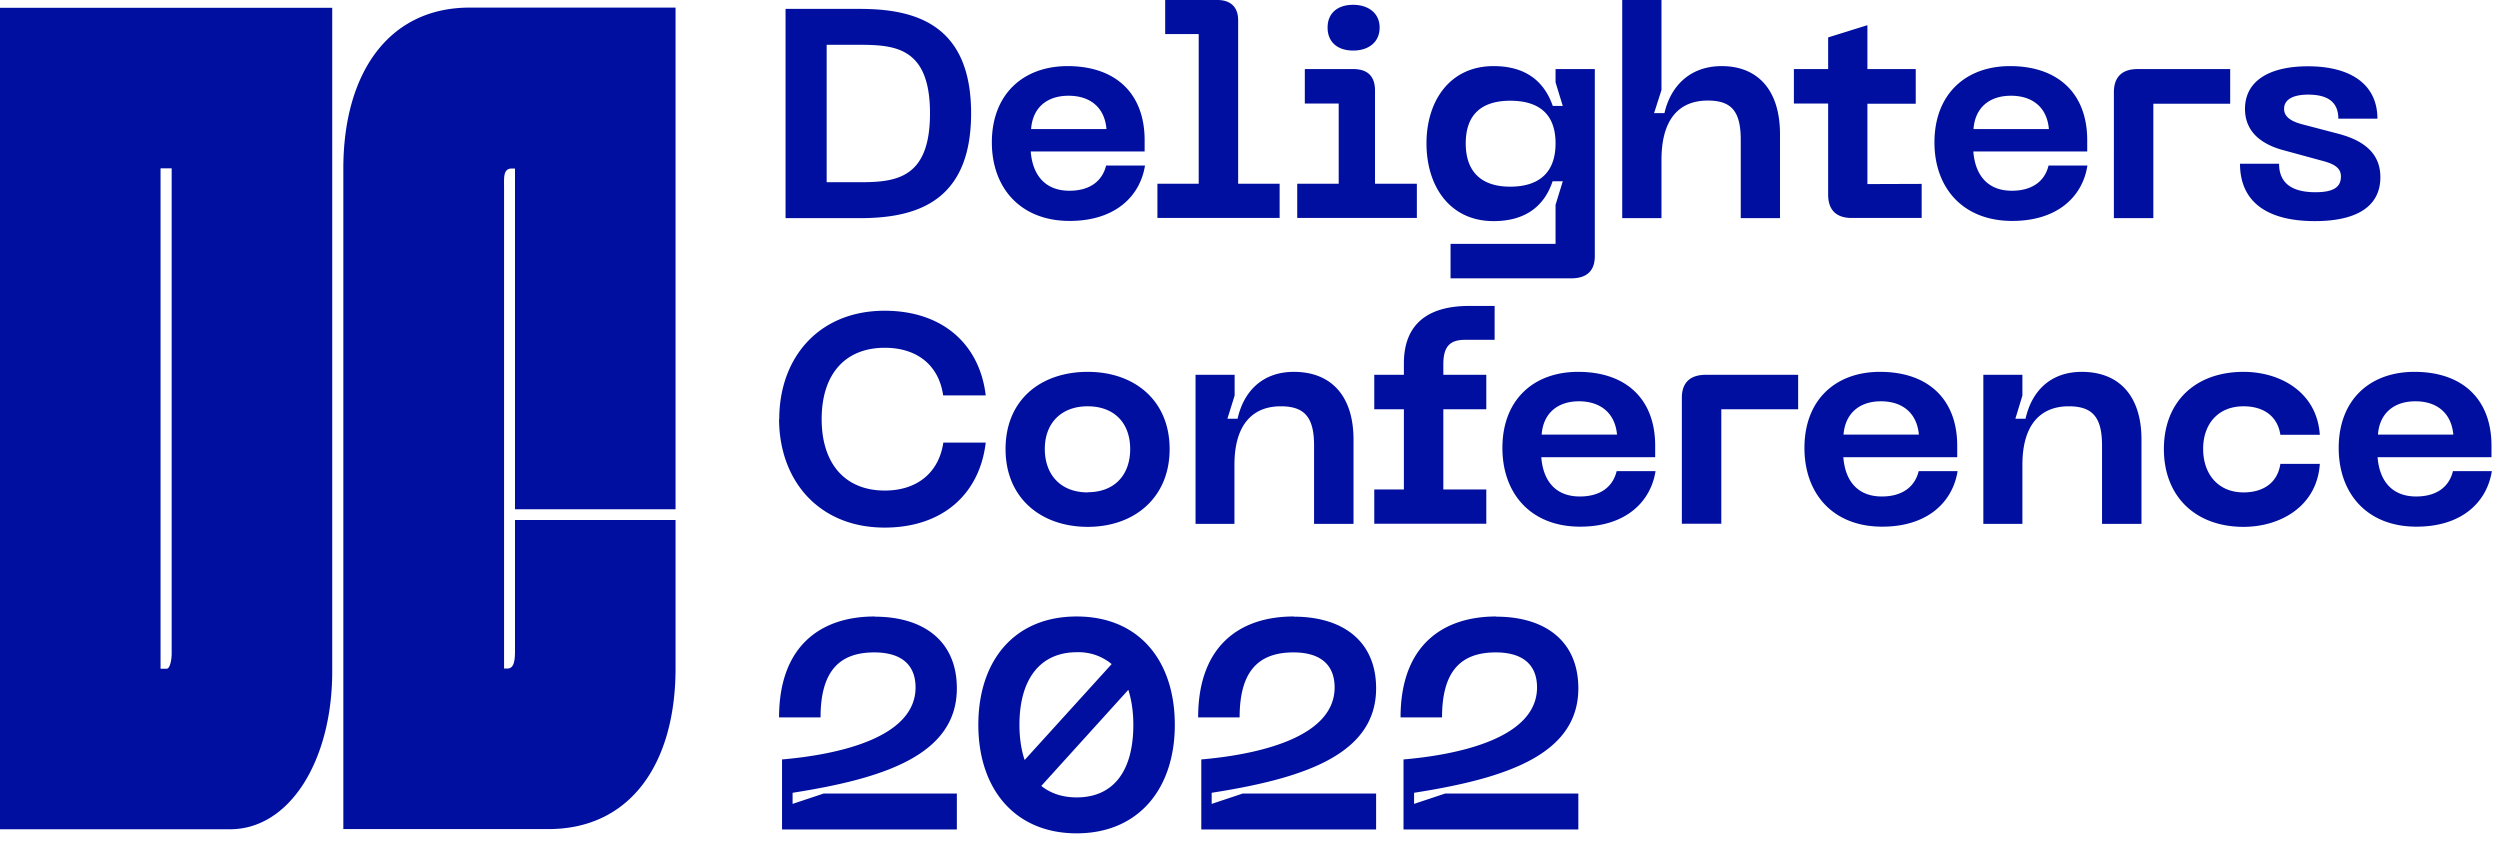 <svg width="135" height="46" fill="none" xmlns="http://www.w3.org/2000/svg">
    <path d="M42.42.48h4c2.95 0 6.02.79 6.02 5.64 0 4.86-3.07 5.66-6.02 5.66h-4V.48Zm4 9.36c1.97 0 3.8-.2 3.8-3.72 0-3.53-1.85-3.7-3.8-3.7h-1.78v7.42h1.78ZM57.65 3.57c2.6 0 4.16 1.48 4.16 4v.61h-6.15c.1 1.29.79 2.12 2.09 2.12 1.09 0 1.77-.51 1.98-1.36h2.1c-.26 1.64-1.59 2.99-4.07 2.99-2.67 0-4.2-1.8-4.2-4.24 0-2.6 1.69-4.12 4.09-4.12Zm2.1 3.4c-.1-1.17-.88-1.8-2.05-1.8s-1.94.65-2.02 1.8h4.07ZM62.5 9.92h2.23V1.84h-1.81V0h2.82c.72 0 1.12.39 1.12 1.09v8.83h2.24v1.85h-6.6V9.92ZM70.05 9.92h2.24V5.59h-1.83V3.73h2.62c.75 0 1.17.37 1.17 1.16v5.03h2.26v1.85h-6.46V9.92ZM73.07.26c.82 0 1.43.45 1.43 1.23 0 .79-.6 1.24-1.43 1.24-.82 0-1.38-.44-1.38-1.24S72.25.26 73.07.26ZM77.03 7.74c0-2.3 1.27-4.17 3.62-4.17 1.93 0 2.8 1.01 3.2 2.15h.54L84 4.45v-.72h2.12v10.1c0 .8-.44 1.2-1.27 1.2h-6.52v-1.86H84v-2.11l.39-1.27h-.55c-.38 1.14-1.26 2.15-3.19 2.15-2.35 0-3.62-1.87-3.62-4.2Zm4.52 2.34c1.48 0 2.45-.69 2.45-2.34s-.97-2.3-2.45-2.3c-1.47 0-2.4.68-2.4 2.3 0 1.62.93 2.34 2.4 2.34ZM87.6 0h2.12v4.86l-.4 1.25h.56c.33-1.45 1.37-2.54 3.09-2.54 1.97 0 3.15 1.32 3.15 3.67v4.54H94V7.55c0-1.54-.5-2.12-1.78-2.12-1.53 0-2.5.98-2.5 3.2v3.15H87.6V0ZM103.77 11.77h-3.78c-.83 0-1.27-.43-1.27-1.26V5.59h-1.85V3.73h1.85V2.02l2.12-.66v2.37h2.61V5.6h-2.61v4.34l2.93-.01v1.85ZM108.54 3.57c2.6 0 4.17 1.48 4.17 4v.61h-6.15c.1 1.29.78 2.12 2.08 2.12 1.09 0 1.78-.51 1.98-1.36h2.1c-.25 1.64-1.58 2.99-4.06 2.99-2.68 0-4.2-1.8-4.2-4.24 0-2.6 1.68-4.12 4.08-4.12Zm2.1 3.4c-.1-1.17-.88-1.8-2.05-1.8s-1.94.65-2.02 1.8h4.07ZM115.43 3.73h5V5.6h-4.15v6.18h-2.13V4.98c0-.83.45-1.25 1.28-1.25ZM120.96 8.84h2.11c0 1.04.68 1.54 1.96 1.54.94 0 1.38-.25 1.38-.85 0-.4-.26-.63-.87-.81l-2.35-.64c-.88-.26-1.96-.83-1.96-2.2 0-1.49 1.28-2.3 3.4-2.3 2.3 0 3.75.97 3.75 2.83h-2.11c0-.88-.55-1.3-1.63-1.3-.81 0-1.3.26-1.3.77 0 .4.33.66.97.83l1.87.49c1.31.33 2.36.97 2.36 2.37 0 1.52-1.19 2.37-3.54 2.37-2.62 0-4.04-1.07-4.04-3.1ZM42.08 22.63c0-3.32 2.14-5.85 5.69-5.85 3.07 0 5.12 1.75 5.46 4.57h-2.3c-.23-1.62-1.4-2.57-3.15-2.57-2.13 0-3.41 1.41-3.41 3.85 0 2.43 1.28 3.86 3.41 3.86 1.75 0 2.92-.97 3.16-2.59h2.29c-.34 2.84-2.39 4.59-5.46 4.59-3.55 0-5.7-2.54-5.7-5.87v.01ZM58.74 20.08c2.52 0 4.42 1.54 4.42 4.17 0 2.62-1.9 4.2-4.42 4.2s-4.44-1.55-4.44-4.2c0-2.66 1.9-4.17 4.44-4.17Zm0 6.5c1.43 0 2.29-.92 2.29-2.33 0-1.41-.86-2.31-2.3-2.31-1.42 0-2.31.91-2.31 2.3 0 1.4.86 2.35 2.32 2.35ZM64.55 20.24h2.12v1.12l-.39 1.25h.55c.32-1.44 1.31-2.53 3.04-2.53 1.97 0 3.22 1.25 3.22 3.66v4.55h-2.13v-4.23c0-1.54-.52-2.12-1.8-2.12-1.47 0-2.5.93-2.5 3.16v3.19h-2.1v-8.05ZM74.21 20.24h1.6v-.62c0-1.95 1.1-3.1 3.53-3.1h1.37v1.83h-1.6c-.85 0-1.17.4-1.17 1.33v.56h2.32v1.86h-2.32v4.33h2.32v1.85h-6.05v-1.85h1.6V22.1h-1.6v-1.86ZM85.22 20.08c2.6 0 4.16 1.48 4.16 3.99v.62h-6.15c.1 1.29.78 2.12 2.08 2.12 1.1 0 1.78-.51 1.99-1.37h2.1c-.26 1.65-1.6 3-4.07 3-2.68 0-4.2-1.8-4.2-4.25 0-2.6 1.68-4.11 4.09-4.11Zm2.1 3.4c-.1-1.17-.89-1.81-2.06-1.81-1.16 0-1.93.66-2.01 1.8h4.06ZM92.1 20.24h5v1.86h-4.15v6.18h-2.13v-6.8c0-.82.45-1.24 1.29-1.24ZM101.52 20.08c2.6 0 4.17 1.48 4.17 3.99v.62h-6.15c.1 1.29.78 2.12 2.08 2.12 1.09 0 1.78-.51 1.99-1.37h2.1c-.26 1.65-1.6 3-4.07 3-2.68 0-4.2-1.8-4.2-4.25 0-2.6 1.68-4.11 4.08-4.11Zm2.1 3.4c-.1-1.17-.88-1.81-2.05-1.81s-1.93.66-2.02 1.8h4.07ZM107.1 20.24h2.11v1.12l-.38 1.25h.55c.32-1.44 1.3-2.53 3.04-2.53 1.97 0 3.22 1.25 3.22 3.66v4.55h-2.13v-4.23c0-1.54-.52-2.12-1.8-2.12-1.47 0-2.5.93-2.5 3.16v3.19h-2.11v-8.05ZM121.15 20.08c1.99 0 3.97 1.1 4.12 3.4h-2.13c-.15-1.01-.91-1.54-1.99-1.54-1.36 0-2.18.94-2.18 2.3 0 1.37.82 2.35 2.18 2.35 1.08 0 1.84-.53 1.99-1.54h2.13c-.15 2.29-2.13 3.4-4.12 3.4-2.58 0-4.3-1.63-4.3-4.2 0-2.58 1.72-4.17 4.3-4.17ZM130.38 20.08c2.6 0 4.16 1.48 4.16 3.99v.62h-6.15c.1 1.29.79 2.12 2.08 2.12 1.1 0 1.78-.51 1.99-1.37h2.1c-.26 1.65-1.59 3-4.07 3-2.68 0-4.2-1.8-4.2-4.25 0-2.6 1.68-4.11 4.09-4.11Zm2.1 3.4c-.1-1.17-.88-1.81-2.05-1.81s-1.94.66-2.02 1.8h4.07ZM47.23 33.3c2.65 0 4.44 1.32 4.44 3.87 0 3.6-3.95 4.87-8.87 5.64v.6l1.68-.56h7.19v1.94h-9.44v-3.78c2.79-.24 7.21-1.09 7.21-3.89 0-1.09-.62-1.89-2.23-1.89-1.88 0-2.9 1.01-2.9 3.51h-2.24c0-3.89 2.28-5.45 5.16-5.45ZM52.83 39.14c0-3.45 1.93-5.85 5.31-5.85s5.3 2.4 5.3 5.85c0 3.44-1.95 5.86-5.3 5.86-3.34 0-5.31-2.4-5.31-5.86Zm2.5 1.9 4.7-5.18a2.8 2.8 0 0 0-1.88-.64c-1.97 0-3.1 1.44-3.1 3.92 0 .72.1 1.36.28 1.9Zm2.81 2.02c1.97 0 3.06-1.4 3.06-3.92 0-.72-.1-1.35-.27-1.89l-4.7 5.19c.5.4 1.14.62 1.91.62ZM69.87 33.3c2.64 0 4.44 1.32 4.44 3.87 0 3.6-3.96 4.87-8.88 5.64v.6l1.68-.56h7.2v1.94h-9.44v-3.78c2.78-.24 7.2-1.09 7.2-3.89 0-1.09-.62-1.89-2.22-1.89-1.89 0-2.91 1.01-2.91 3.51H64.7c0-3.89 2.27-5.45 5.16-5.45ZM80.8 33.3c2.64 0 4.43 1.32 4.43 3.87 0 3.6-3.95 4.87-8.87 5.64v.6l1.68-.56h7.19v1.94h-9.44v-3.78c2.79-.24 7.21-1.09 7.21-3.89 0-1.09-.62-1.89-2.23-1.89-1.88 0-2.9 1.01-2.9 3.51h-2.24c0-3.89 2.28-5.45 5.16-5.45ZM18.54 9.11c0-5.2 2.47-8.7 6.82-8.7h11.12V27.5h-8.67V9.1h-.19c-.46.01-.4.52-.4 1.06V36.1h.18c.38 0 .41-.48.41-1v-7.02h8.67v8c0 5.2-2.47 8.69-6.86 8.69H18.54V9.1ZM0 .42h17.94v35.84c0 4.8-2.29 8.52-5.52 8.52H0V.42Zm8.67 8.67v27.02h.34c.15 0 .26-.42.26-.83V9.09h-.6Z"
          fill="#000F9F"/>
</svg>
